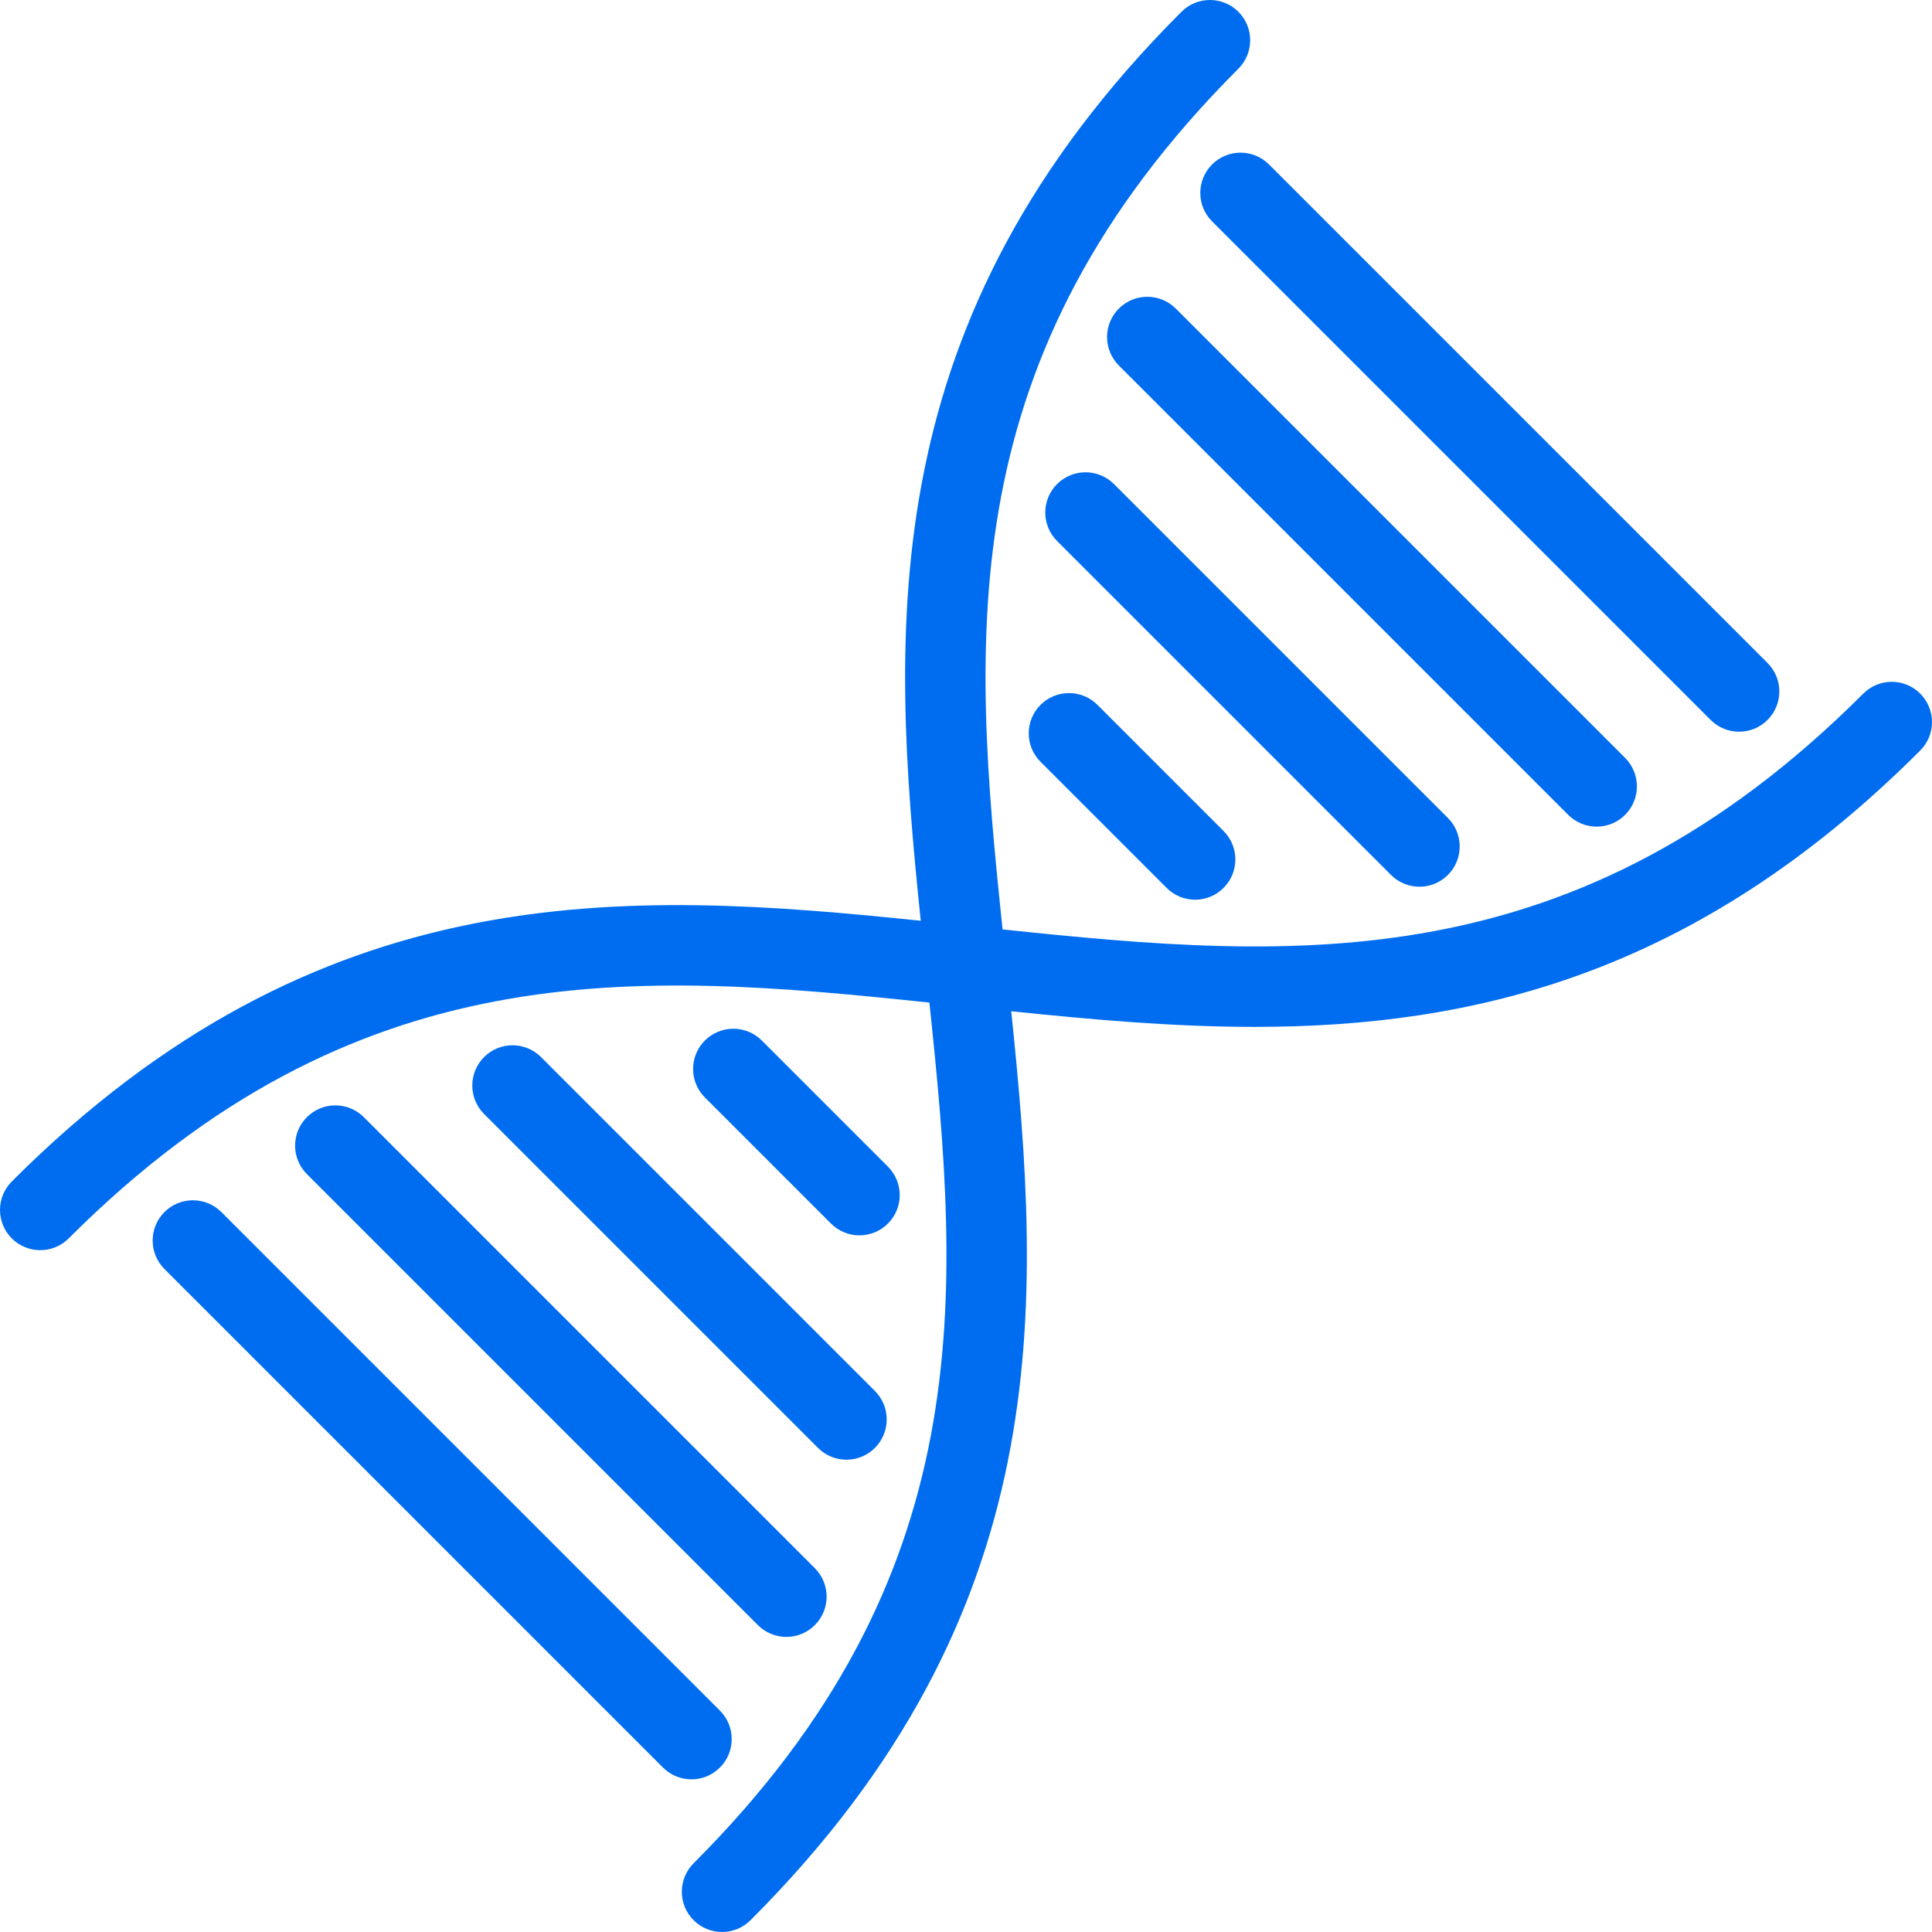 <?xml version="1.0" encoding="iso-8859-1"?>
<!-- Generator: Adobe Illustrator 19.0.0, SVG Export Plug-In . SVG Version: 6.00 Build 0)  -->
<svg xmlns="http://www.w3.org/2000/svg" xmlns:xlink="http://www.w3.org/1999/xlink" version="1.1" id="Layer_1" x="0px" y="0px" viewBox="0 0 512.001 512.001" style="enable-background:new 0 0 512.001 512.001;" xml:space="preserve" width="512px" height="512px">
<g>
	<g>
		<path d="M468.419,175.702L336.299,43.582c-4.167-4.166-10.919-4.165-15.086,0c-4.165,4.165-4.165,10.919,0,15.085l132.122,132.121    c2.083,2.083,4.813,3.124,7.542,3.124s5.459-1.042,7.542-3.124C472.584,186.622,472.584,179.867,468.419,175.702z" fill="#006DF0"/>
	</g>
</g>
<g>
	<g>
		<path d="M430.675,200.856L311.594,81.775c-4.165-4.164-10.919-4.165-15.086,0c-4.165,4.165-4.165,10.919,0,15.086l119.082,119.082    c2.084,2.083,4.813,3.124,7.543,3.124c2.73,0,5.46-1.042,7.542-3.124C434.84,211.777,434.84,205.023,430.675,200.856z" fill="#006DF0"/>
	</g>
</g>
<g>
	<g>
		<path d="M383.714,216.781l-88.495-88.495c-4.166-4.165-10.918-4.165-15.086,0c-4.165,4.165-4.165,10.919,0,15.085l88.495,88.495    c2.084,2.083,4.814,3.125,7.543,3.125c2.731,0,5.459-1.041,7.542-3.124C387.879,227.701,387.879,220.947,383.714,216.781z" fill="#006DF0"/>
	</g>
</g>
<g>
	<g>
		<path d="M324.259,220.224l-33.425-33.425c-4.164-4.164-10.916-4.164-15.085,0c-4.165,4.165-4.165,10.919,0,15.085l33.425,33.425    c2.083,2.083,4.813,3.124,7.542,3.124c2.73,0,5.459-1.042,7.542-3.124C328.425,231.143,328.425,224.389,324.259,220.224z" fill="#006DF0"/>
	</g>
</g>
<g>
	<g>
		<path d="M190.788,453.335L58.666,321.211c-4.165-4.164-10.918-4.164-15.086,0c-4.165,4.165-4.165,10.919,0,15.085L175.702,468.42    c2.083,2.083,4.813,3.124,7.542,3.124c2.731,0,5.46-1.042,7.542-3.124C194.952,464.255,194.954,457.501,190.788,453.335z" fill="#006DF0"/>
	</g>
</g>
<g>
	<g>
		<path d="M215.939,415.588L96.413,296.061c-4.165-4.165-10.919-4.164-15.086,0c-4.165,4.165-4.165,10.919,0,15.086l119.528,119.528    c2.082,2.083,4.813,3.124,7.542,3.124s5.46-1.042,7.542-3.124C220.105,426.509,220.105,419.754,215.939,415.588z" fill="#006DF0"/>
	</g>
</g>
<g>
	<g>
		<path d="M231.864,368.628l-88.493-88.494c-4.165-4.165-10.919-4.164-15.085,0c-4.165,4.165-4.166,10.919,0,15.086l88.493,88.494    c2.083,2.083,4.813,3.124,7.542,3.124s5.46-1.042,7.542-3.124C236.03,379.549,236.03,372.794,231.864,368.628z" fill="#006DF0"/>
	</g>
</g>
<g>
	<g>
		<path d="M235.311,309.175l-33.426-33.426c-4.165-4.165-10.919-4.165-15.085,0c-4.165,4.165-4.165,10.919,0,15.086l33.426,33.426    c2.082,2.083,4.813,3.124,7.542,3.124s5.46-1.041,7.542-3.124C239.476,320.096,239.476,313.342,235.311,309.175z" fill="#006DF0"/>
	</g>
</g>
<g>
	<g>
		<path d="M508.877,183.814c-4.166-4.165-10.918-4.165-15.086,0.001c-76.115,76.117-150.091,70.702-228.093,62.486    c-8.215-78.002-13.629-151.975,62.489-228.092c4.165-4.165,4.165-10.919,0-15.086c-4.166-4.165-10.918-4.165-15.085,0    c-81.585,81.586-77.225,162.462-69.092,240.885c-78.426-8.132-159.299-12.494-240.885,69.092c-4.165,4.165-4.165,10.919,0,15.085    c2.083,2.083,4.813,3.124,7.542,3.124c2.73,0,5.46-1.041,7.542-3.124c76.115-76.117,150.089-70.705,228.092-62.487    c8.217,78.002,13.63,151.975-62.487,228.092c-4.165,4.165-4.165,10.919,0,15.086c2.083,2.083,4.813,3.124,7.542,3.124    s5.46-1.041,7.542-3.124c81.586-81.586,77.226-162.462,69.092-240.886c21.335,2.212,42.844,4.148,64.509,4.147    c57.964-0.002,116.99-13.851,176.377-73.238C513.042,194.732,513.042,187.979,508.877,183.814z" fill="#006DF0"/>
	</g>
</g>
<g>
</g>
<g>
</g>
<g>
</g>
<g>
</g>
<g>
</g>
<g>
</g>
<g>
</g>
<g>
</g>
<g>
</g>
<g>
</g>
<g>
</g>
<g>
</g>
<g>
</g>
<g>
</g>
<g>
</g>
</svg>
